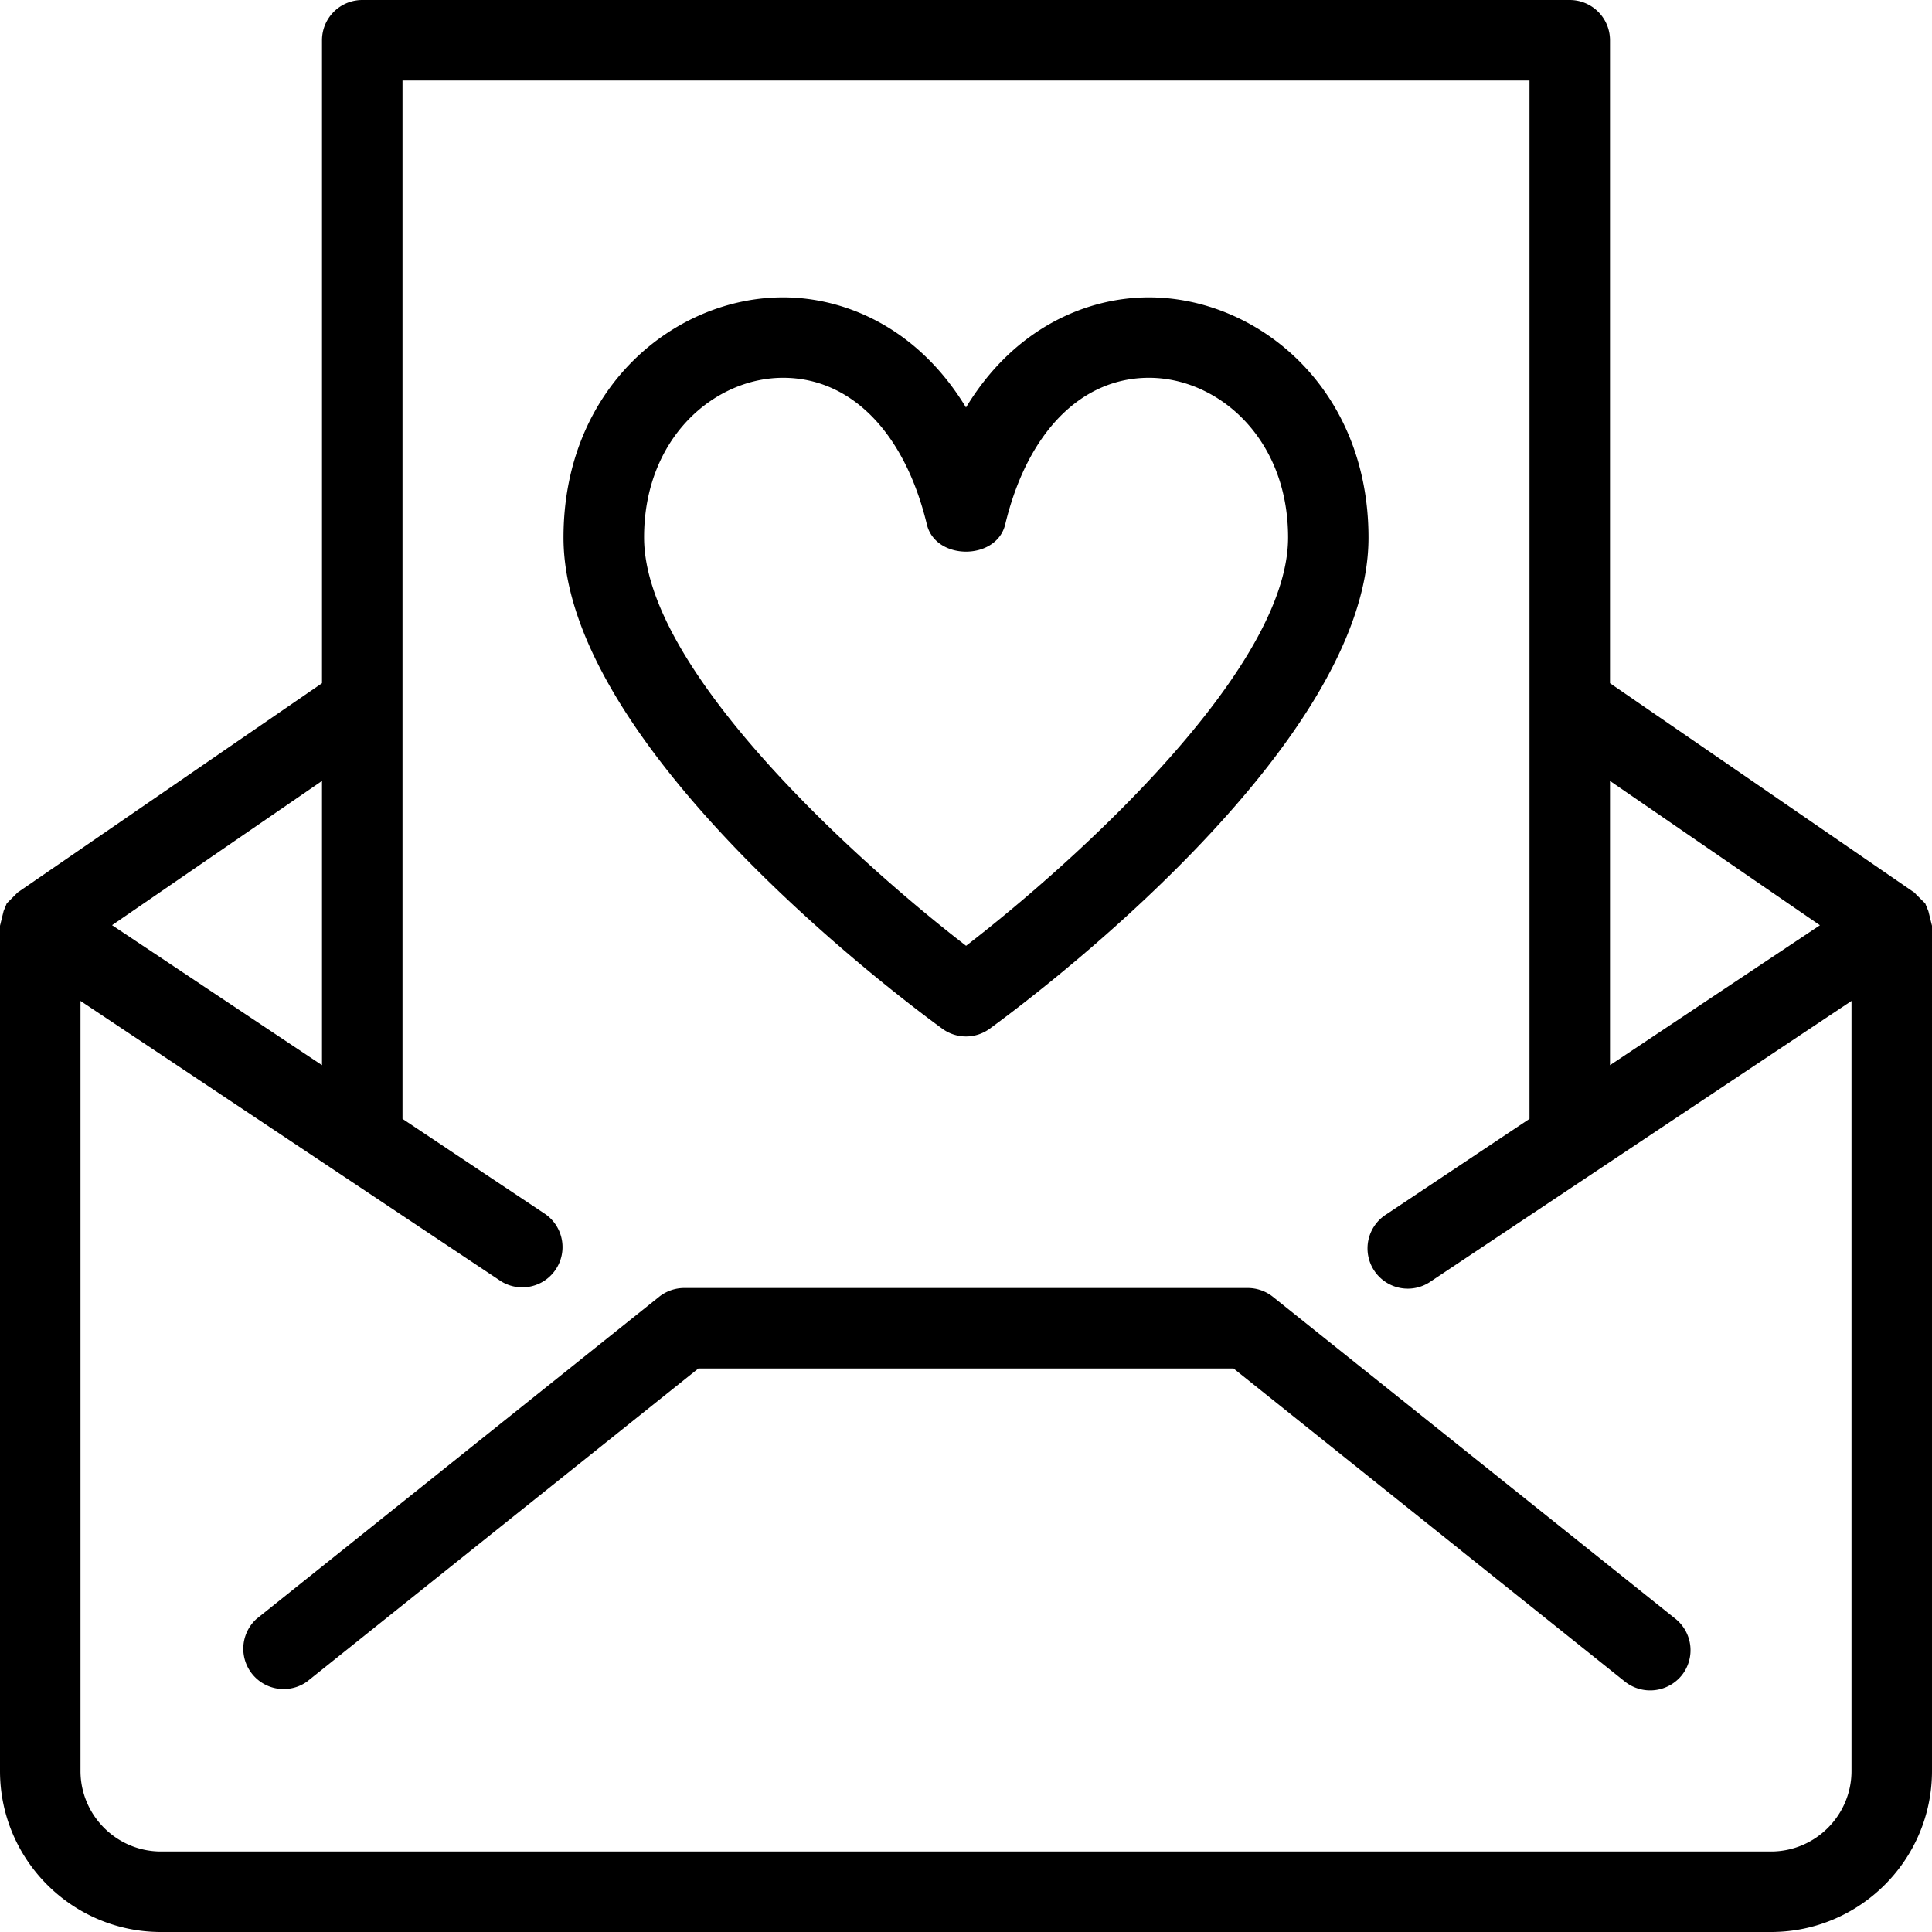 <svg version="1" xmlns="http://www.w3.org/2000/svg" width="24" height="24" viewBox="0 0 24 24">
  <title>email-love-letter</title>
  <path d="m23.991 11.464-.036-.146-.028-.068-.011-.027-.115-.114-.018-.021-.008-.005h-.001L20 8.487V.5a.5.5 0 0 0-.5-.5h-15a.5.5 0 0 0-.5.5v7.987L.226 11.082l-.003.002-.006.004-.015.016-.118.118-.011.027-.028.068-.036.146L0 11.5V22c0 1.103.897 2 2 2h20c1.103 0 2-.897 2-2V11.5l-.009-.036zm-1.383.03L20 13.232V9.701l2.608 1.793zM4 13.232l-2.608-1.739L4 9.701v3.531zM22 23H2c-.551 0-1-.449-1-1v-9.566l5.223 3.482a.5.5 0 0 0 .554-.832L5 13.899V1h14v12.899l-1.777 1.185a.5.5 0 1 0 .554.832L23 12.434V22c0 .551-.449 1-1 1zm-6.188-6.891A.502.502 0 0 0 15.5 16h-7a.502.502 0 0 0-.312.109l-5 4a.501.501 0 0 0 .625.781L8.675 17h6.649l4.863 3.891a.505.505 0 0 0 .704-.079.501.501 0 0 0-.078-.703l-5.001-4zm-4.106-3.33a.497.497 0 0 0 .588 0C12.776 12.429 17 9.282 17 6.678c0-1.868-1.387-2.984-2.728-2.984-.772 0-1.674.379-2.272 1.368-.598-.988-1.5-1.368-2.272-1.368C8.387 3.693 7 4.81 7 6.678c0 2.604 4.224 5.751 4.706 6.101zM9.728 4.693c.844 0 1.511.681 1.786 1.822.108.45.864.45.973 0 .274-1.141.942-1.822 1.786-1.822.85 0 1.728.742 1.728 1.984 0 1.646-2.658 4.037-4 5.072-1.342-1.035-4-3.426-4-5.072C8 5.436 8.878 4.693 9.728 4.693z"/>
</svg>